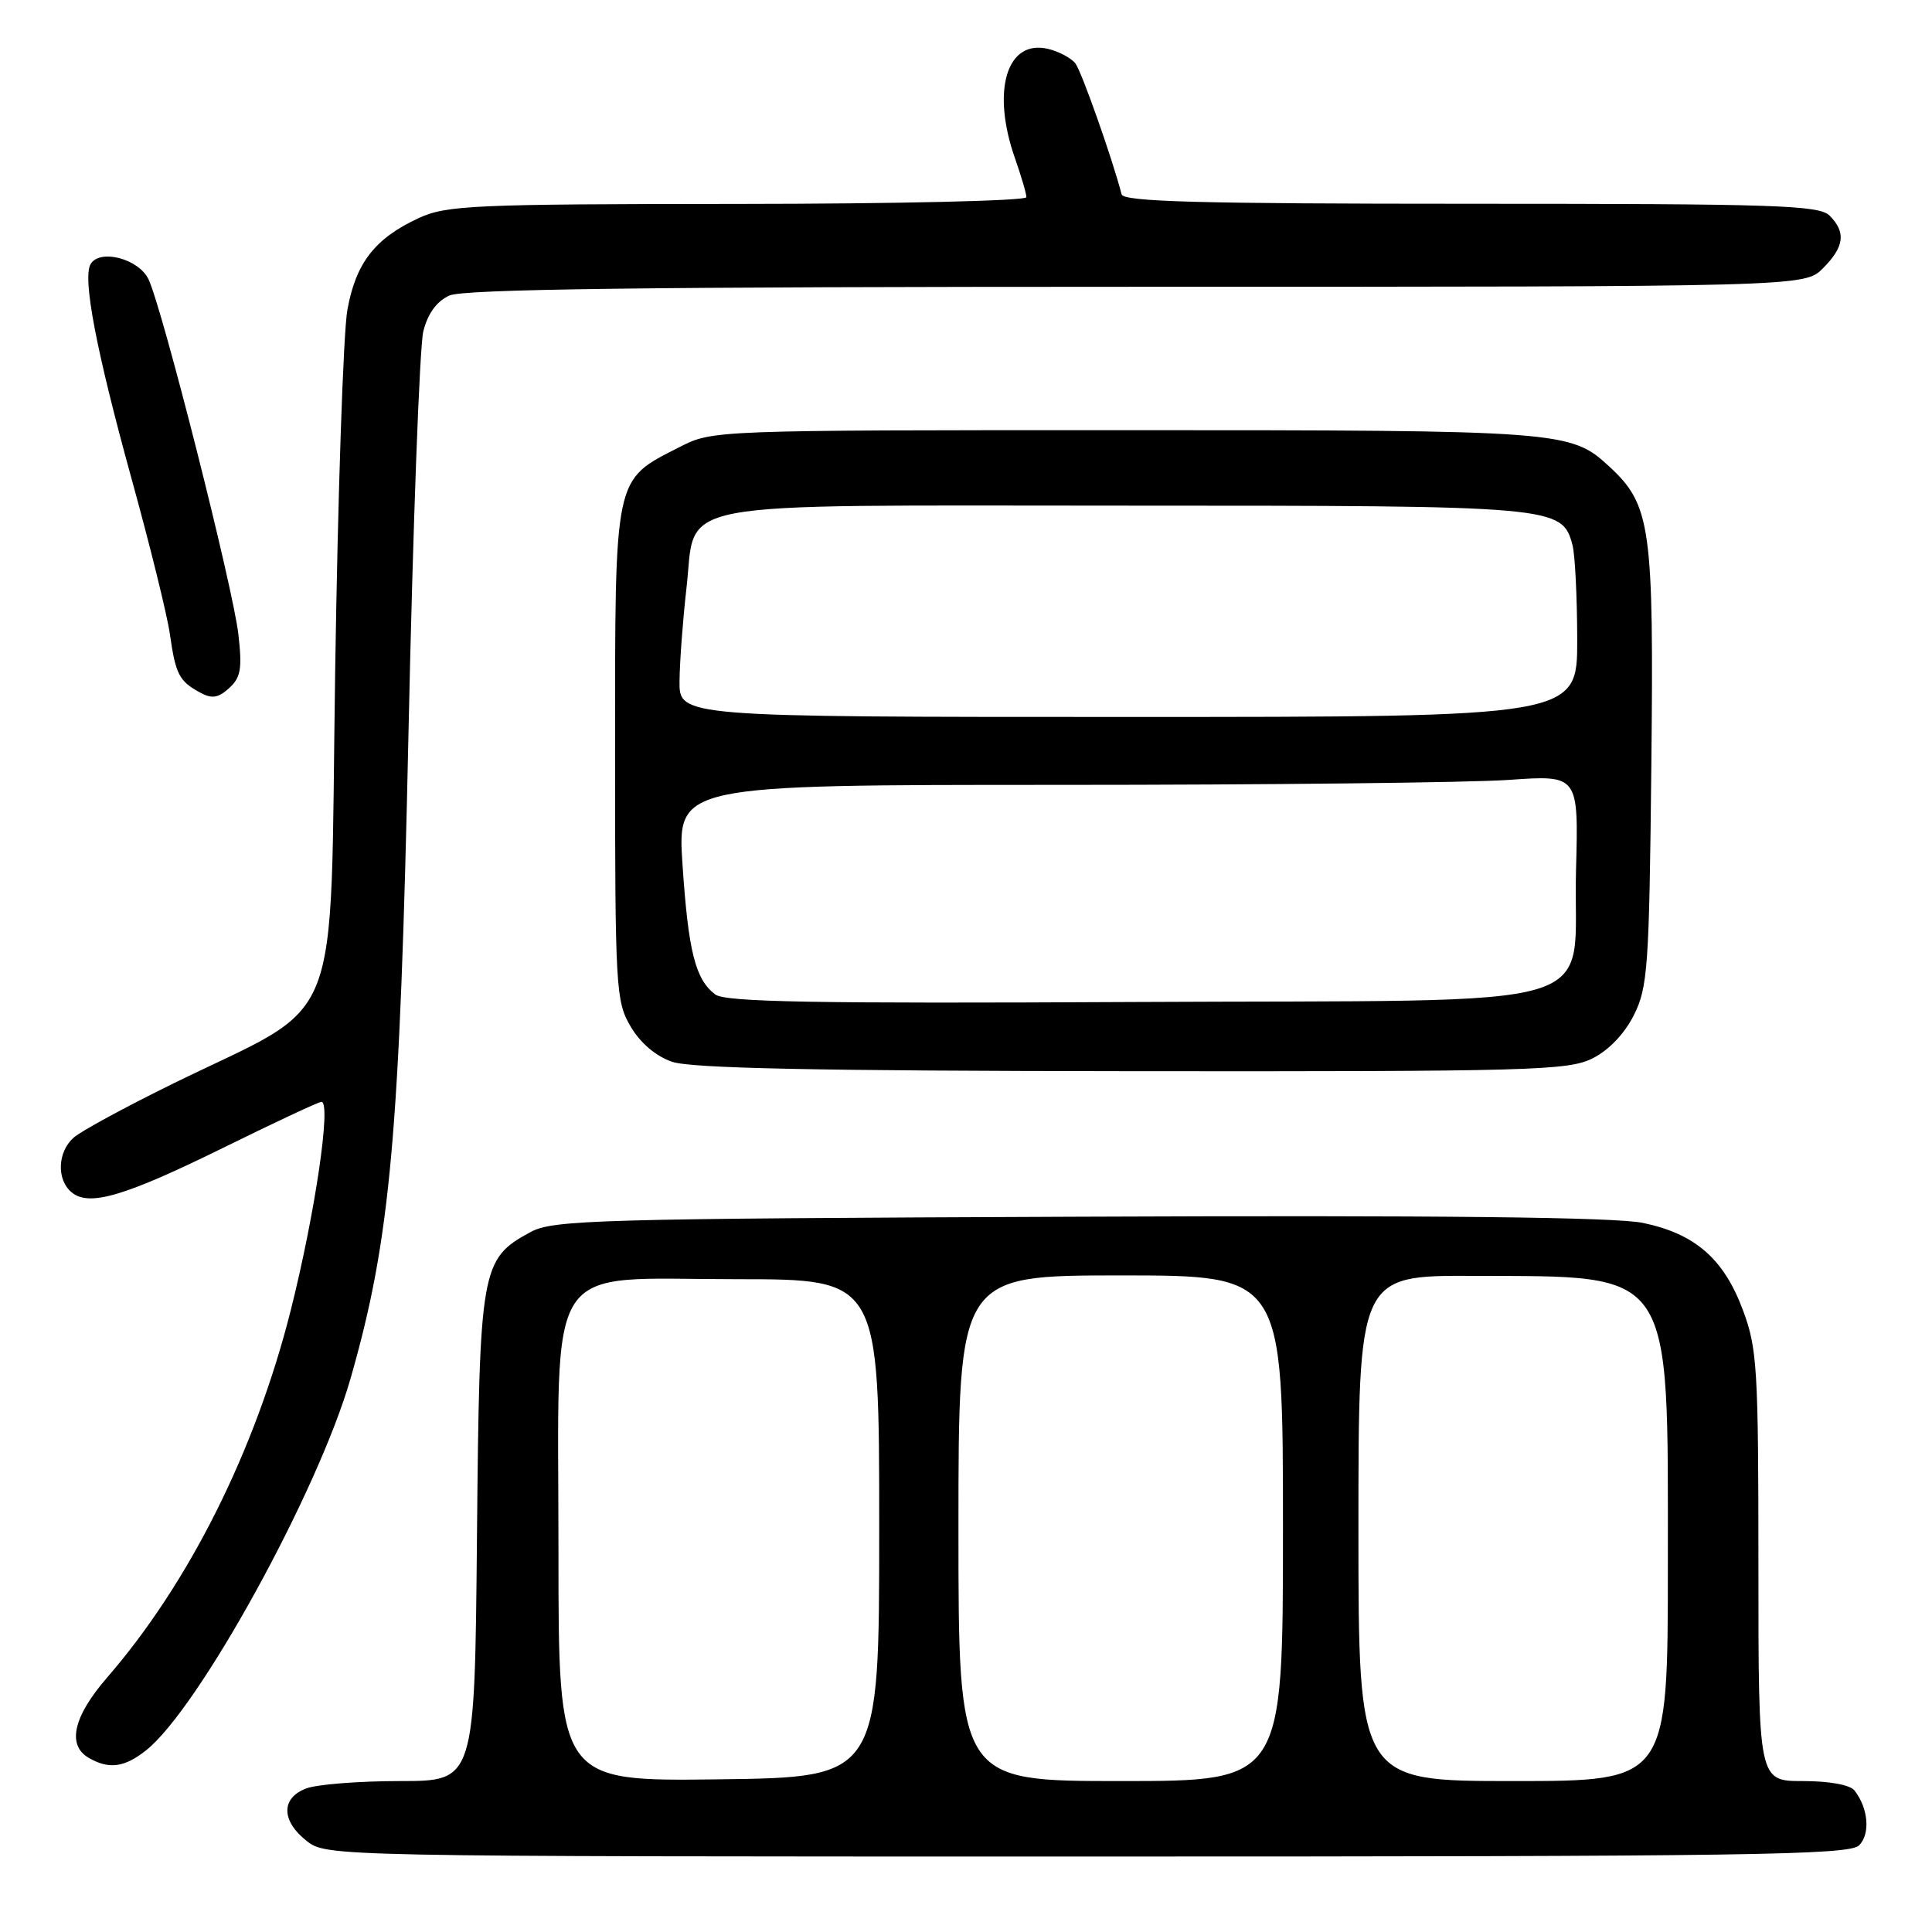 <?xml version="1.0" encoding="UTF-8" standalone="no"?>
<!DOCTYPE svg PUBLIC "-//W3C//DTD SVG 1.1//EN" "http://www.w3.org/Graphics/SVG/1.1/DTD/svg11.dtd" >
<svg xmlns="http://www.w3.org/2000/svg" xmlns:xlink="http://www.w3.org/1999/xlink" version="1.1" viewBox="0 0 256 256">
 <g >
 <path fill="currentColor"
d=" M 246.34 244.52 C 247.85 243.00 247.57 239.60 245.73 237.25 C 245.15 236.50 242.39 236.00 238.88 236.00 C 233.00 236.00 233.00 236.00 233.00 207.54 C 233.00 181.26 232.84 178.65 230.94 173.58 C 228.40 166.78 224.61 163.48 217.69 162.04 C 214.02 161.28 190.82 161.02 142.93 161.22 C 78.76 161.48 73.26 161.63 70.27 163.27 C 63.72 166.84 63.53 167.93 63.20 203.75 C 62.90 236.00 62.90 236.00 53.01 236.00 C 47.58 236.00 41.98 236.44 40.57 236.98 C 37.22 238.25 37.25 241.27 40.63 243.93 C 43.26 245.99 43.61 246.00 144.06 246.00 C 231.79 246.00 245.05 245.81 246.34 244.52 Z  M 19.33 231.95 C 26.28 226.49 42.14 197.67 46.44 182.69 C 51.75 164.18 52.98 150.57 54.13 97.00 C 54.71 69.77 55.60 45.89 56.09 43.91 C 56.68 41.55 57.86 39.93 59.54 39.16 C 61.42 38.31 85.46 38.00 150.59 38.00 C 239.09 38.00 239.09 38.00 241.55 35.55 C 244.39 32.70 244.63 30.78 242.43 28.57 C 241.05 27.19 235.35 27.00 194.90 27.00 C 158.97 27.00 148.87 26.73 148.62 25.75 C 147.41 21.07 143.32 9.49 142.50 8.41 C 141.95 7.70 140.33 6.83 138.89 6.48 C 133.40 5.16 131.33 12.00 134.50 21.00 C 135.32 23.34 136.00 25.64 136.00 26.13 C 136.00 26.61 118.90 27.01 97.75 27.02 C 62.70 27.04 59.17 27.20 55.50 28.89 C 49.69 31.57 47.15 34.83 46.03 41.06 C 45.49 44.05 44.76 65.66 44.41 89.07 C 43.68 137.77 45.79 132.39 23.00 143.55 C 16.68 146.65 10.71 149.89 9.75 150.75 C 7.61 152.66 7.48 156.32 9.49 157.99 C 11.81 159.92 16.50 158.53 29.78 151.99 C 36.46 148.70 42.22 146.00 42.59 146.00 C 43.93 146.00 41.75 160.81 38.53 173.60 C 33.84 192.20 25.06 209.76 14.17 222.31 C 9.72 227.45 8.85 231.23 11.75 232.92 C 14.41 234.47 16.47 234.21 19.33 231.95 Z  M 211.00 140.25 C 213.17 139.17 215.26 136.98 216.50 134.50 C 218.34 130.83 218.53 128.14 218.81 101.55 C 219.15 69.75 218.75 66.92 213.23 61.81 C 208.14 57.09 207.00 57.00 149.06 57.00 C 94.42 57.00 94.42 57.00 90.02 59.25 C 81.29 63.71 81.50 62.70 81.50 99.82 C 81.50 130.96 81.60 132.67 83.55 136.00 C 84.84 138.20 86.88 139.94 89.05 140.69 C 91.56 141.56 108.17 141.90 150.00 141.94 C 202.81 141.99 207.79 141.85 211.00 140.25 Z  M 31.58 84.00 C 30.86 77.78 21.51 40.84 19.68 37.01 C 18.39 34.30 13.27 32.94 12.02 34.97 C 10.90 36.79 12.72 46.34 17.45 63.50 C 19.88 72.30 22.17 81.56 22.52 84.08 C 23.27 89.35 23.74 90.26 26.50 91.76 C 28.07 92.62 28.90 92.50 30.36 91.18 C 31.91 89.77 32.11 88.60 31.58 84.00 Z  M 74.00 205.58 C 74.00 166.13 71.79 169.50 97.66 169.50 C 116.50 169.50 116.50 169.50 116.50 202.50 C 116.50 235.50 116.50 235.50 95.25 235.77 C 74.00 236.04 74.00 236.04 74.00 205.58 Z  M 127.00 202.50 C 127.00 169.00 127.00 169.00 148.50 169.00 C 170.00 169.00 170.00 169.00 170.00 202.50 C 170.00 236.00 170.00 236.00 148.50 236.00 C 127.00 236.00 127.00 236.00 127.00 202.50 Z  M 180.00 202.50 C 180.00 169.00 180.00 169.00 195.25 169.06 C 221.95 169.16 221.00 167.74 221.00 207.25 C 221.00 236.00 221.00 236.00 200.50 236.00 C 180.00 236.00 180.00 236.00 180.00 202.50 Z  M 94.77 131.77 C 92.14 129.78 91.21 126.09 90.44 114.63 C 89.73 104.00 89.73 104.00 140.21 104.00 C 167.98 104.00 194.85 103.70 199.93 103.34 C 209.17 102.69 209.17 102.69 208.83 115.32 C 208.33 134.40 214.90 132.44 150.20 132.77 C 107.84 132.99 96.09 132.78 94.77 131.77 Z  M 90.04 90.25 C 90.07 87.64 90.48 82.14 90.95 78.03 C 92.34 66.04 87.26 67.00 149.16 67.00 C 206.25 67.00 206.98 67.06 208.36 72.21 C 208.70 73.47 208.98 79.11 208.99 84.75 C 209.00 95.00 209.00 95.00 149.50 95.00 C 90.00 95.00 90.00 95.00 90.04 90.25 Z "/>
</g>
</svg>